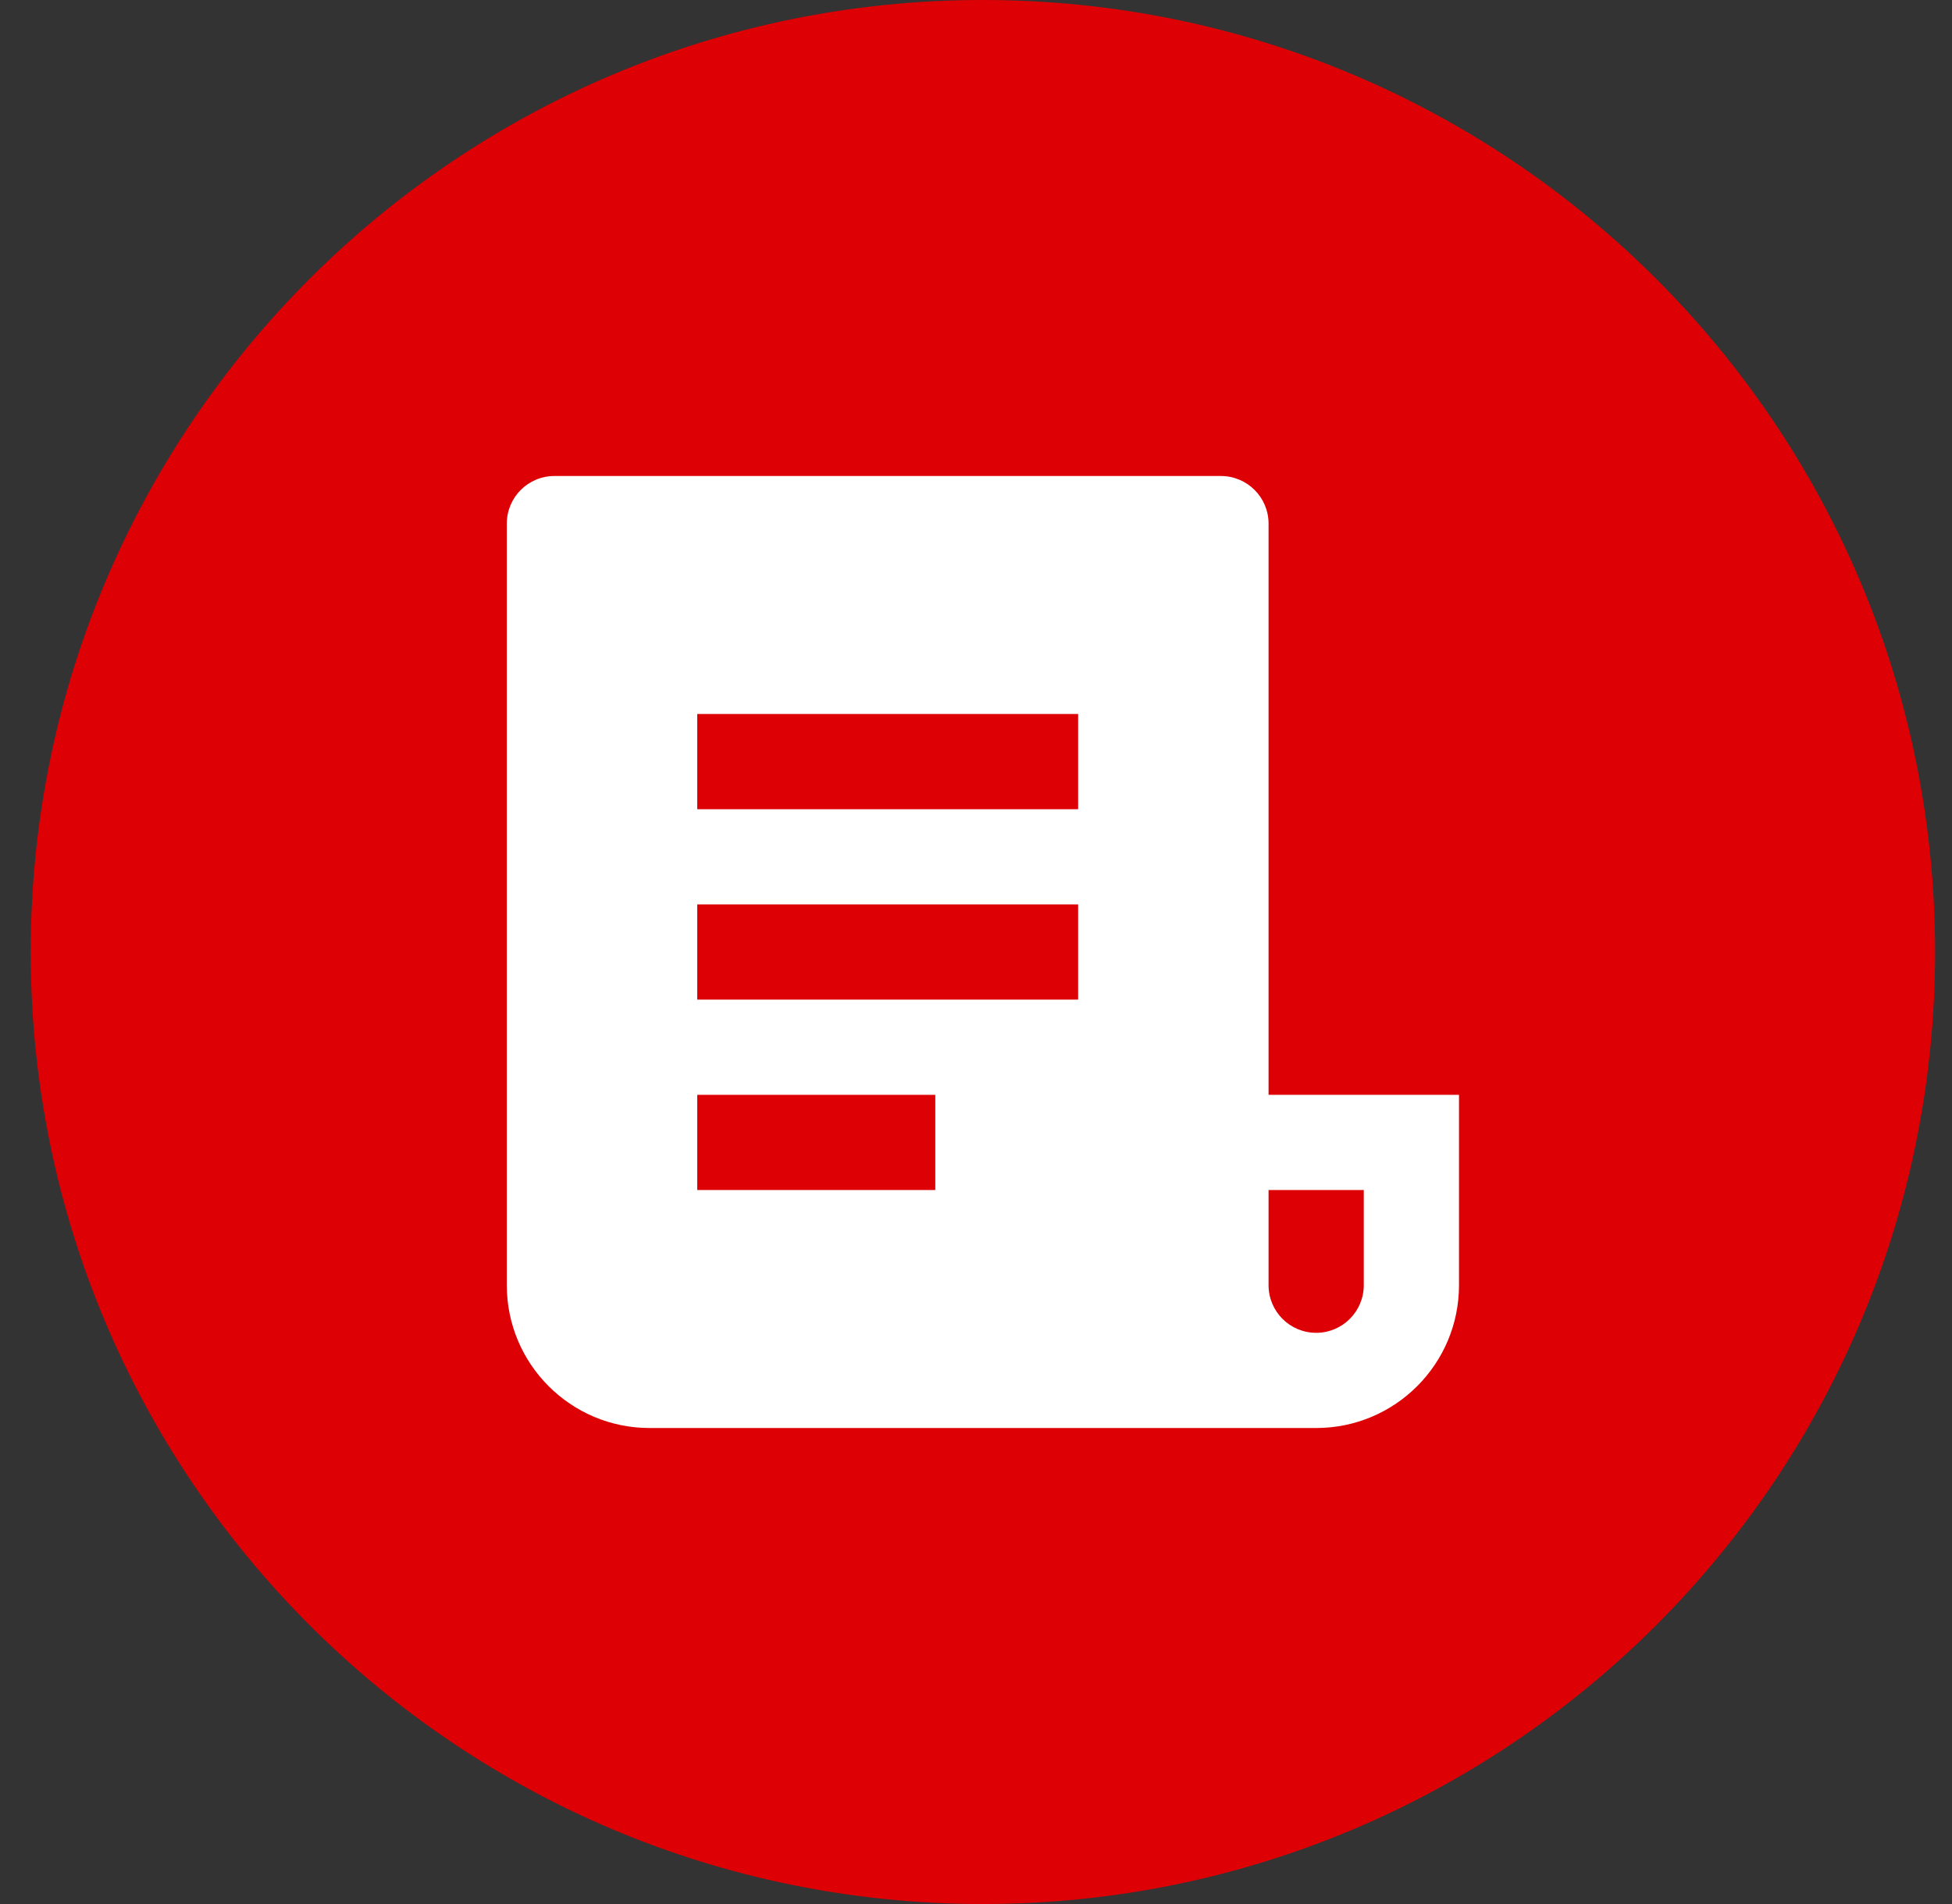 <svg width="41" height="40" viewBox="0 0 41 40" fill="none" xmlns="http://www.w3.org/2000/svg">
<rect x="0" y="0" width="41" height="40" fill="#333333" stroke="none"/>
<g clip-path="url(#clip0_601_304)">
<g clip-path="url(#clip1_601_304)">
<g clip-path="url(#clip2_601_304)">
<path d="M0.645 20C0.645 8.954 9.599 0 20.645 0C31.69 0 40.645 8.954 40.645 20C40.645 31.046 31.69 40 20.645 40C9.599 40 0.645 31.046 0.645 20Z" fill="#DD0004"/>
<path d="M27.645 30H13.645C11.988 30 10.645 28.657 10.645 27V11C10.645 10.448 11.092 10 11.645 10H25.645C26.197 10 26.645 10.448 26.645 11V23H30.645V27C30.645 28.657 29.301 30 27.645 30ZM26.645 25V27C26.645 27.552 27.092 28 27.645 28C28.197 28 28.645 27.552 28.645 27V25H26.645ZM14.645 15V17H22.645V15H14.645ZM14.645 19V21H22.645V19H14.645ZM14.645 23V25H19.645V23H14.645Z" fill="white"/>
</g>
</g>
</g>
<defs>
<clipPath id="clip0_601_304">
<rect width="41" height="40" fill="white"/>
</clipPath>
<clipPath id="clip1_601_304">
<rect width="41" height="40" fill="white"/>
</clipPath>
<clipPath id="clip2_601_304">
<rect width="41" height="40" fill="white"/>
</clipPath>
</defs>
</svg>

